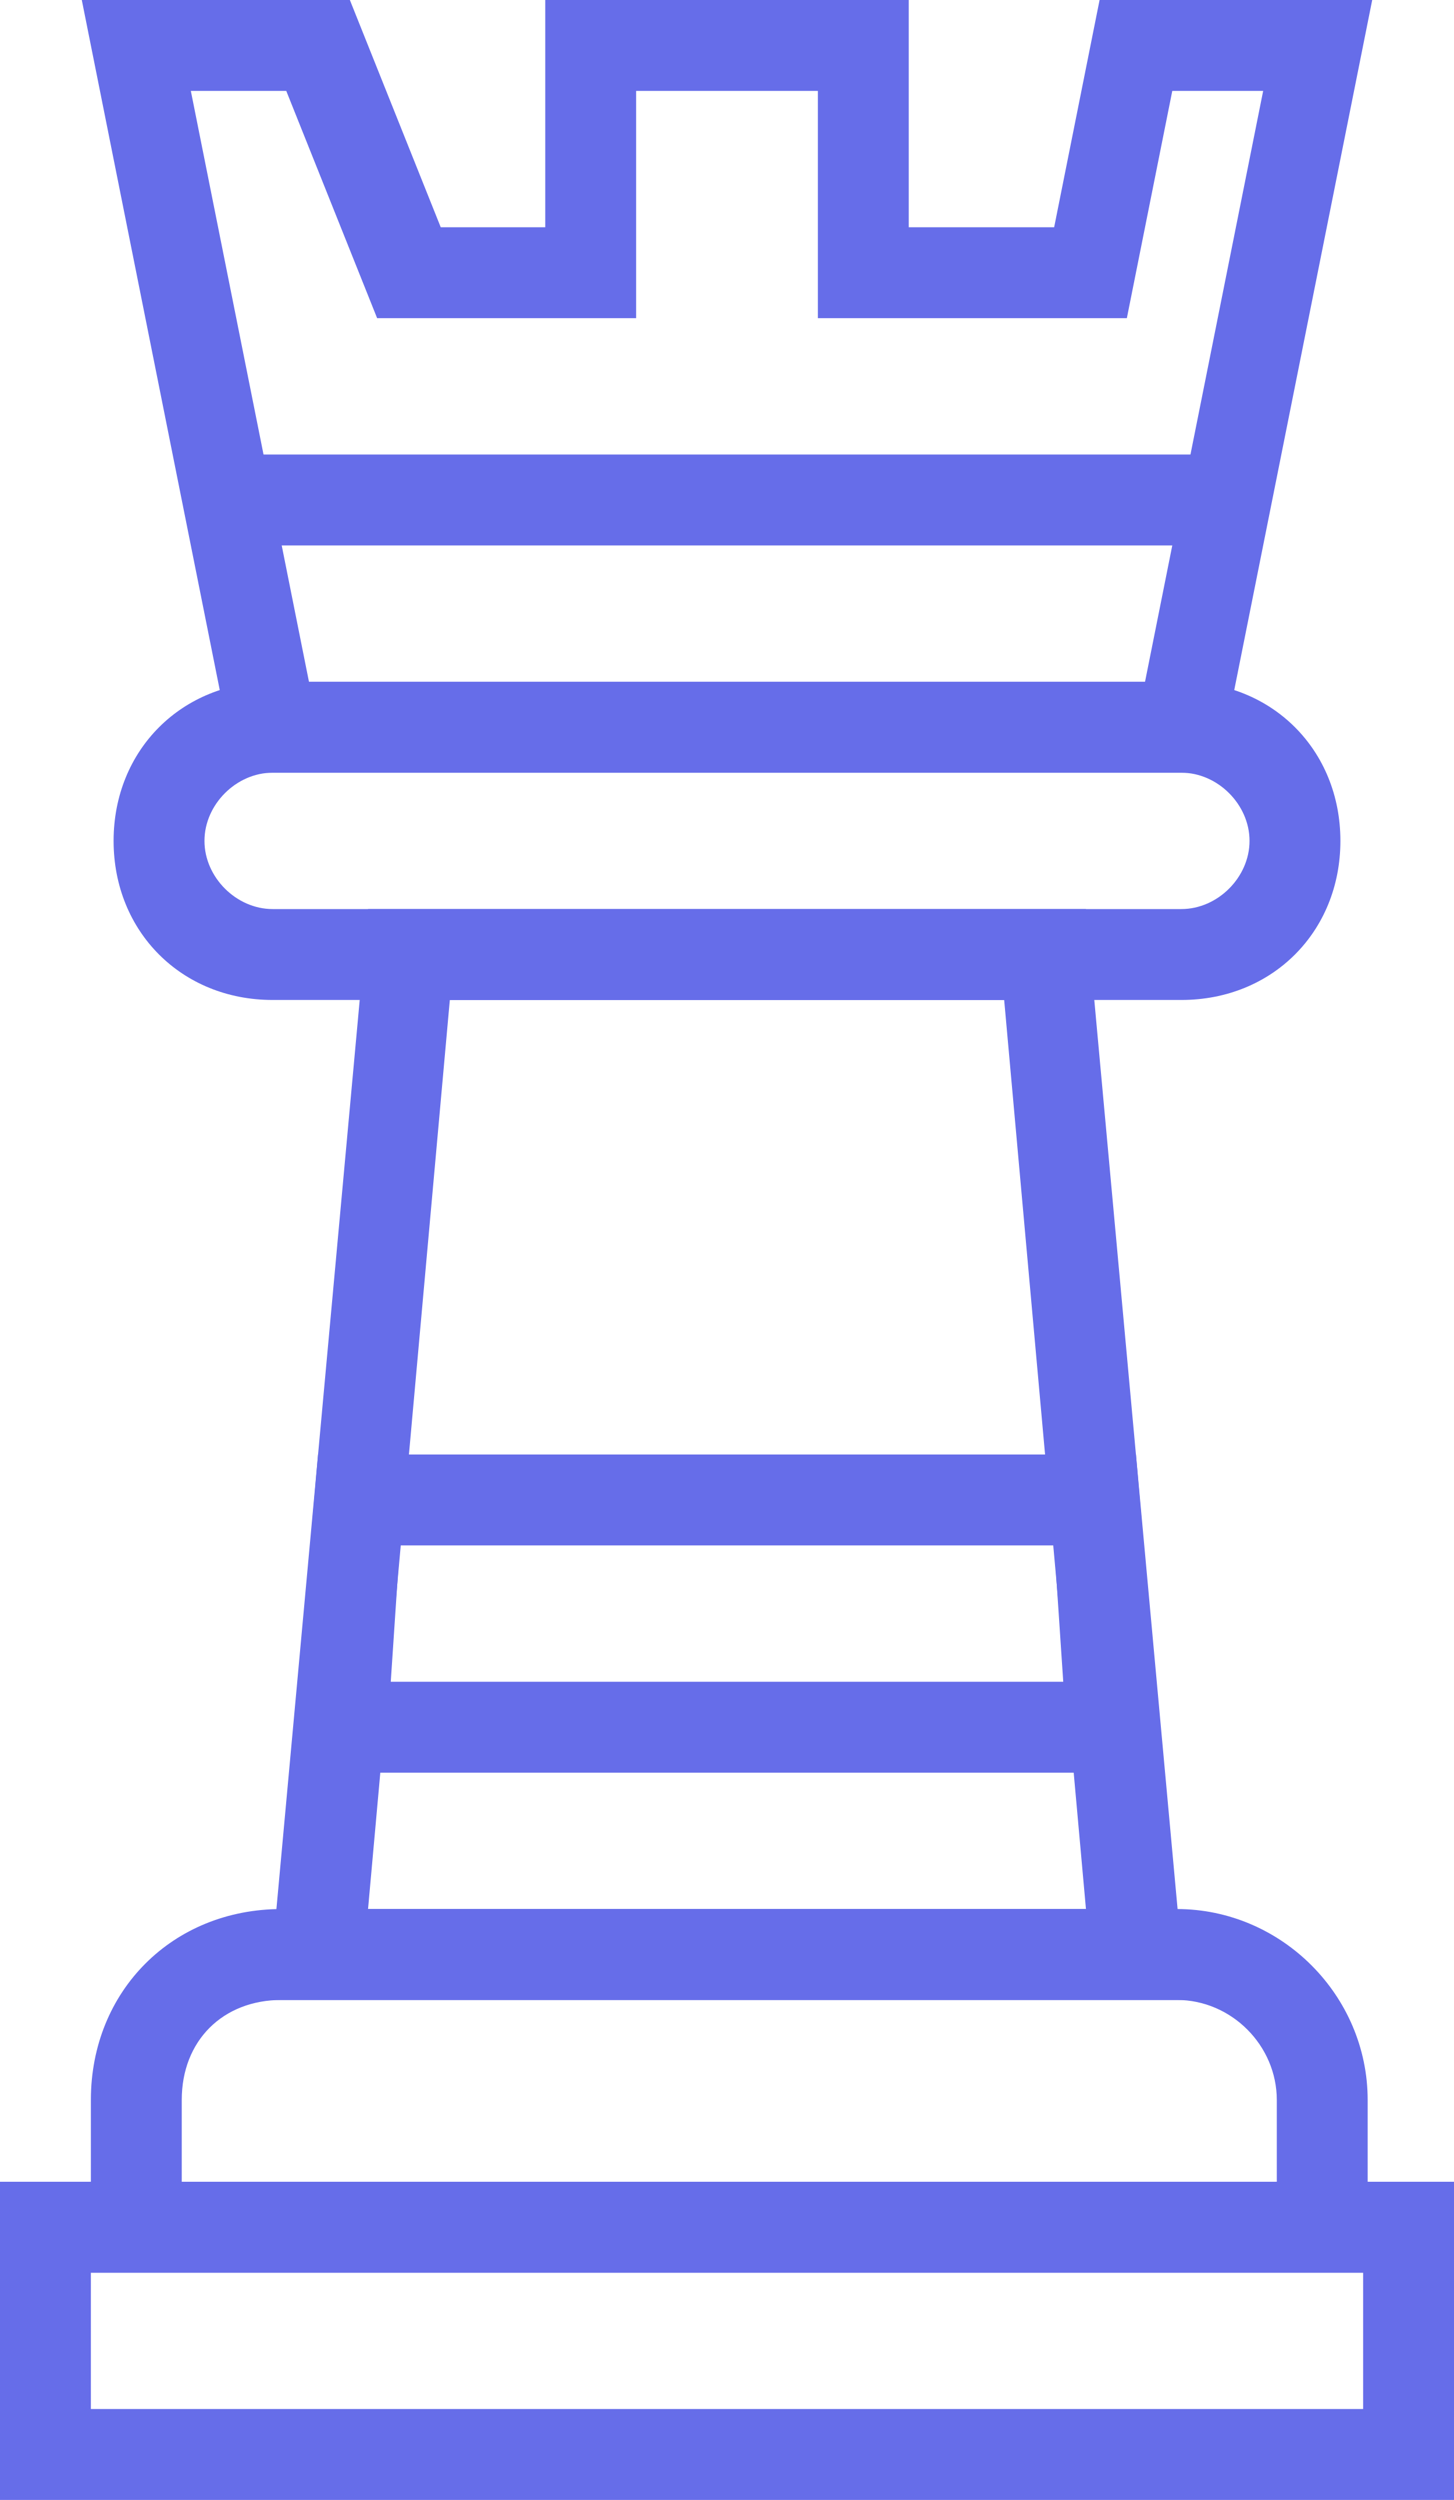 <svg width="32" height="55" viewBox="0 0 32 55" fill="none" xmlns="http://www.w3.org/2000/svg">
<path d="M26.1 44H5.9L8.1 20H23.9L26.1 44ZM8.1 42H23.9L22.1 22H9.9L8.1 42Z" fill="#666DE9"/>
<path d="M26 22H6C4 22 2.5 20.5 2.5 18.5C2.5 16.5 4 15 6 15H26C28 15 29.5 16.5 29.5 18.5C29.5 20.5 28 22 26 22ZM6 17C5.2 17 4.5 17.7 4.5 18.5C4.5 19.3 5.2 20 6 20H26C26.8 20 27.5 19.3 27.5 18.5C27.5 17.7 26.8 17 26 17H6Z" fill="#666DE9"/>
<path d="M32 55H0V48H32V55ZM2 53H30V50H2V53Z" fill="#666DE9"/>
<path d="M30.1 50H2V46.2C2 43.8 3.8 42 6.2 42H25.9C28.2 42 30.1 43.9 30.1 46.2V50ZM4 48H28.1V46.2C28.1 45 27.1 44 25.9 44H6.2C4.9 44 4 44.9 4 46.2V48Z" fill="#666DE9"/>
<path d="M26.8 17H5.2L1.8 0H7.7L9.7 5H12V0H20V5H23.2L24.2 0H30.2L26.8 17ZM6.8 15H25.2L27.8 2H25.8L24.8 7H18V2H14V7H8.3L6.3 2H4.2L6.8 15Z" fill="#666DE9"/>
<path d="M27 10H5V12H27V10Z" fill="#666DE9"/>
<path d="M25.6 39H6.4L7 32H25L25.6 39ZM8.6 37H23.4L23.2 34H8.8L8.6 37Z" fill="#666DE9"/>
</svg>
